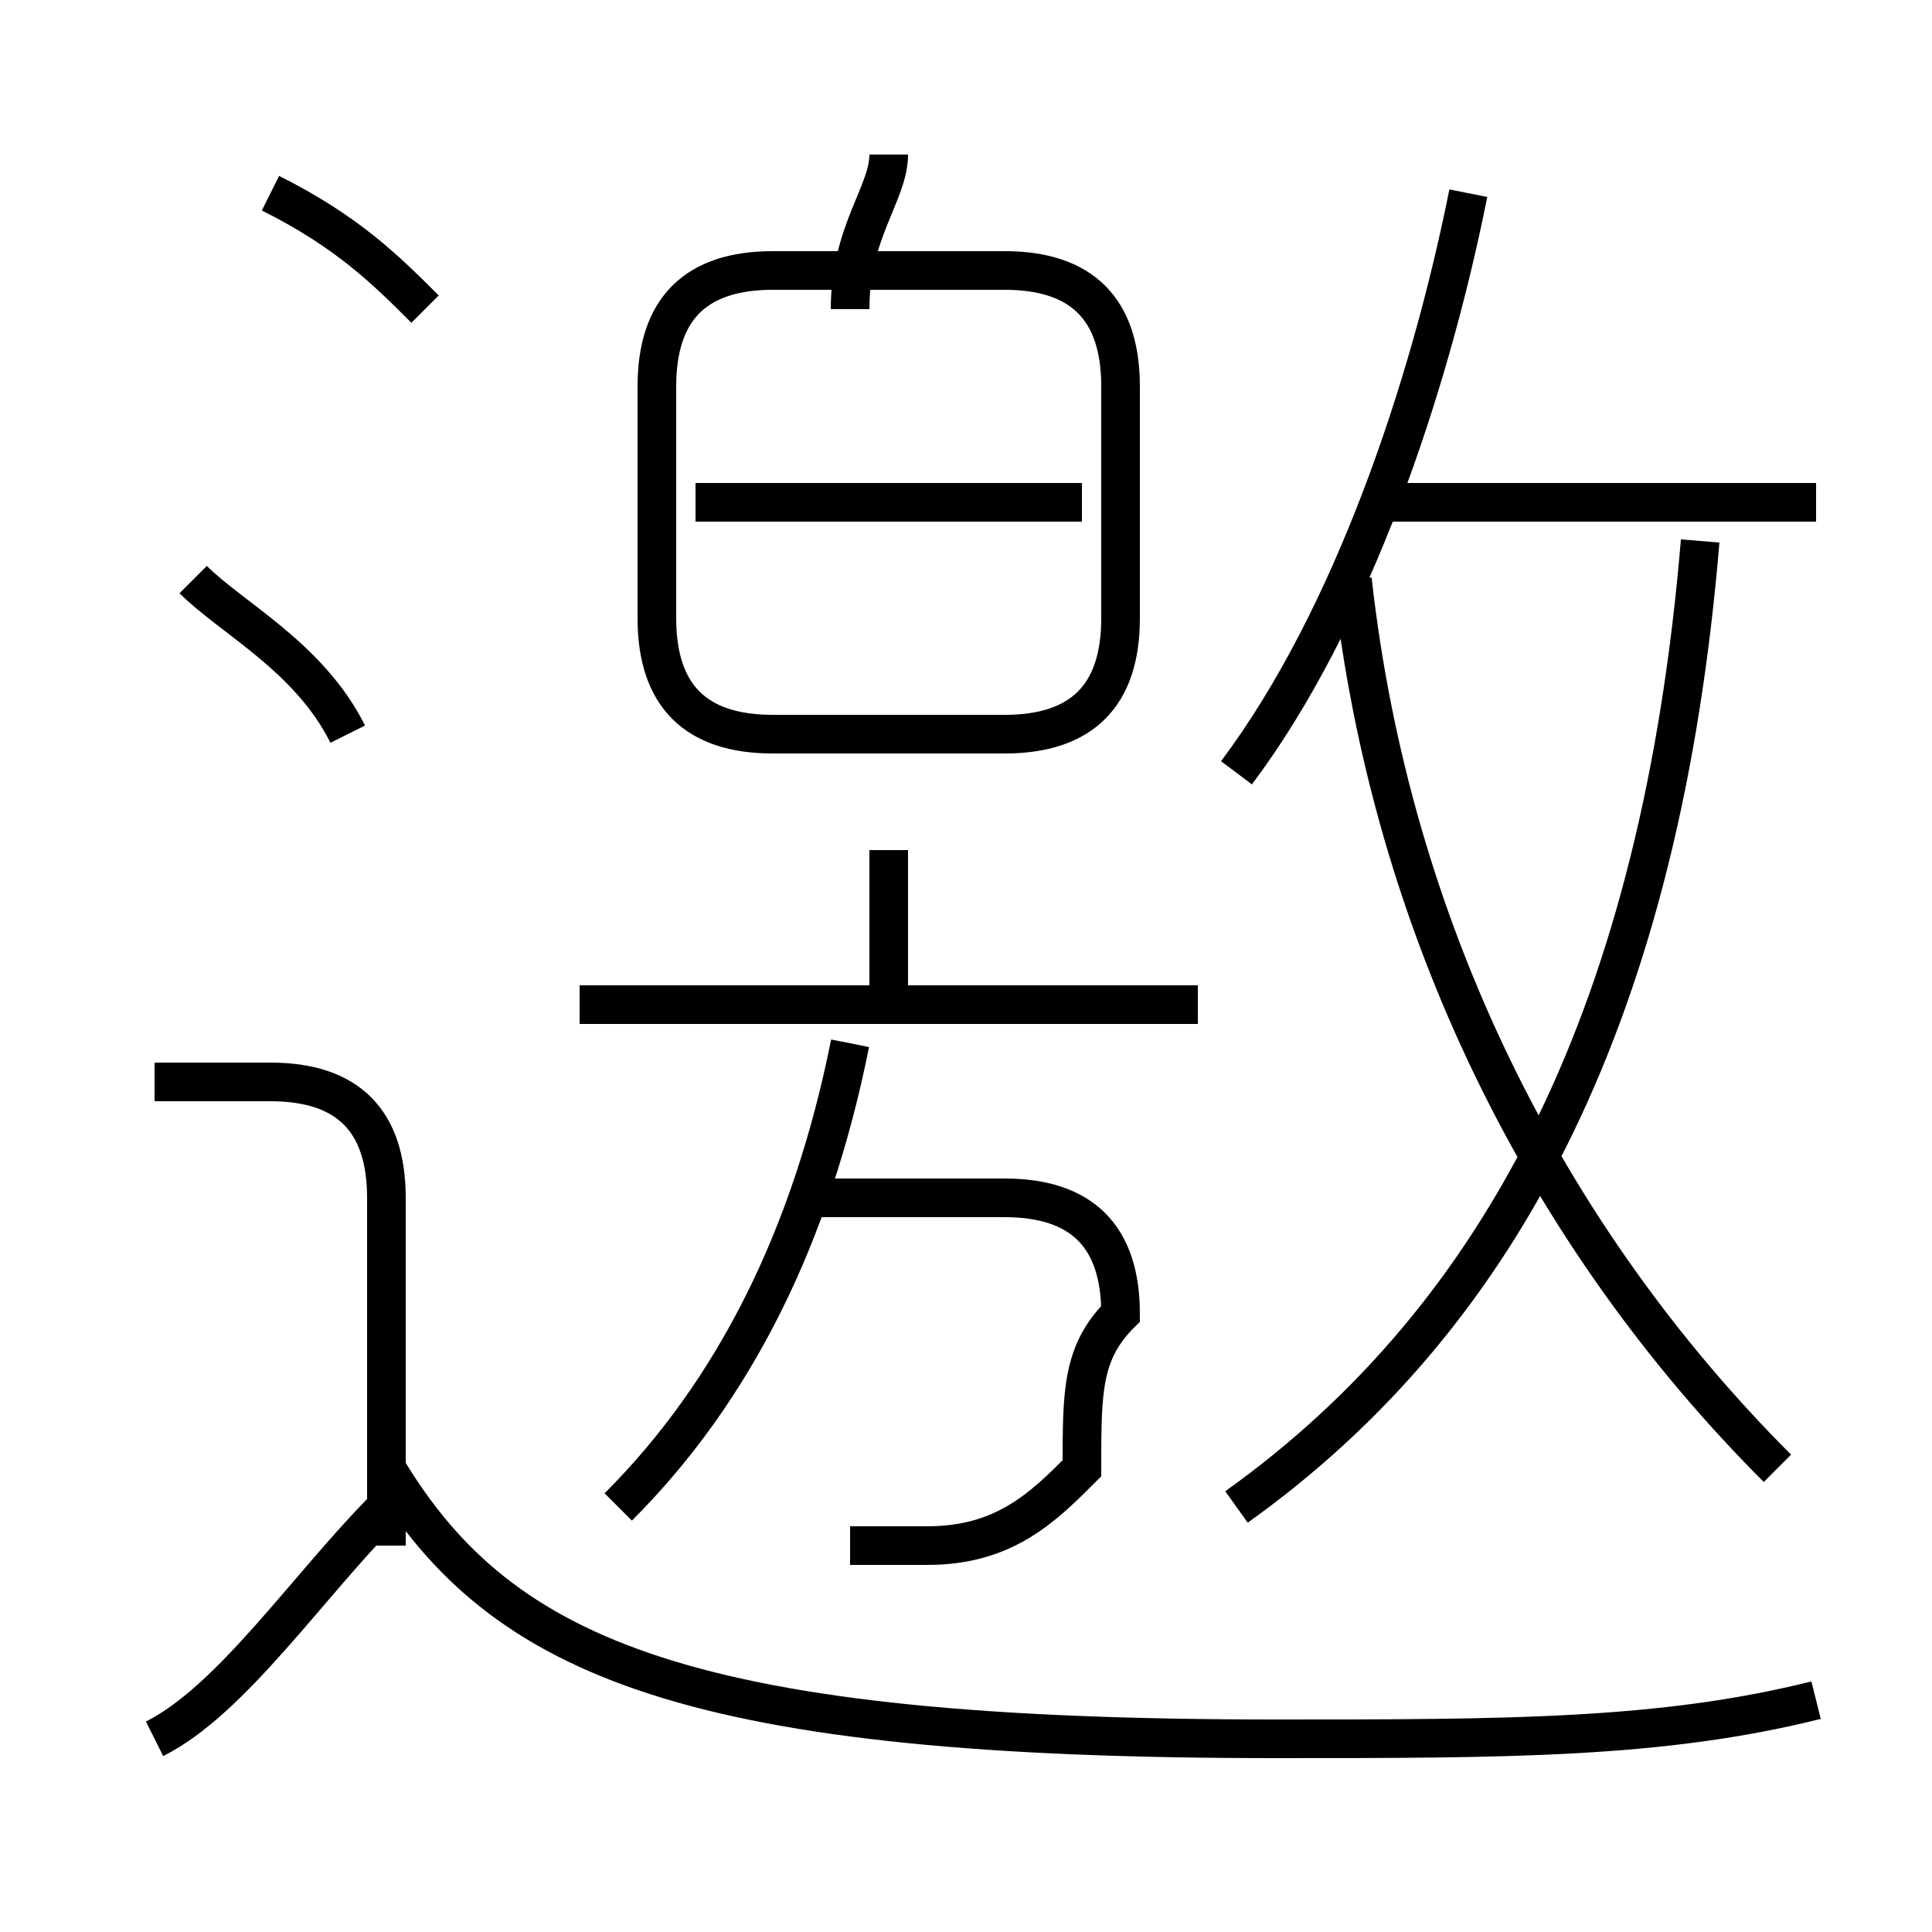 <?xml version='1.0' encoding='utf8'?>
<svg viewBox="0.0 -6.0 50.0 50.0" version="1.1" xmlns="http://www.w3.org/2000/svg">
<rect x="0.0" y="-6.0" width="50.0" height="50.0" fill="#808080" stroke="none"/>
<rect x="-1000" y="-1000" width="2000" height="2000" stroke="white" fill="white"/>
<g style="fill:white;stroke:#000000;  stroke-width:1">
<path d="M 32 -5 C 39 -10 43 -18 44 -30 M 4 1 C 6 0 8 -3 10 -5 M 10 -4 L 10 -13 C 10 -15 9 -16 7 -16 L 4 -16 M 16 -5 C 19 -8 21 -12 22 -17 M 47 0 C 43 1 39 1 33 1 C 18 1 13 -1 10 -6 M 22 -4 C 23 -4 24 -4 24 -4 C 26 -4 27 -5 28 -6 C 28 -8 28 -9 29 -10 C 29 -12 28 -13 26 -13 L 21 -13 M 9 -25 C 8 -27 6 -28 5 -29 M 31 -18 L 15 -18 M 23 -18 L 23 -22 M 11 -36 C 10 -37 9 -38 7 -39 M 20 -25 L 26 -25 C 28 -25 29 -26 29 -28 L 29 -34 C 29 -36 28 -37 26 -37 L 20 -37 C 18 -37 17 -36 17 -34 L 17 -28 C 17 -26 18 -25 20 -25 Z M 28 -31 L 18 -31 M 46 -6 C 40 -12 36 -20 35 -29 M 22 -36 C 22 -38 23 -39 23 -40 M 32 -24 C 35 -28 37 -34 38 -39 M 47 -31 L 36 -31" transform="translate(0.0 38.0)" />
</g>
</svg>